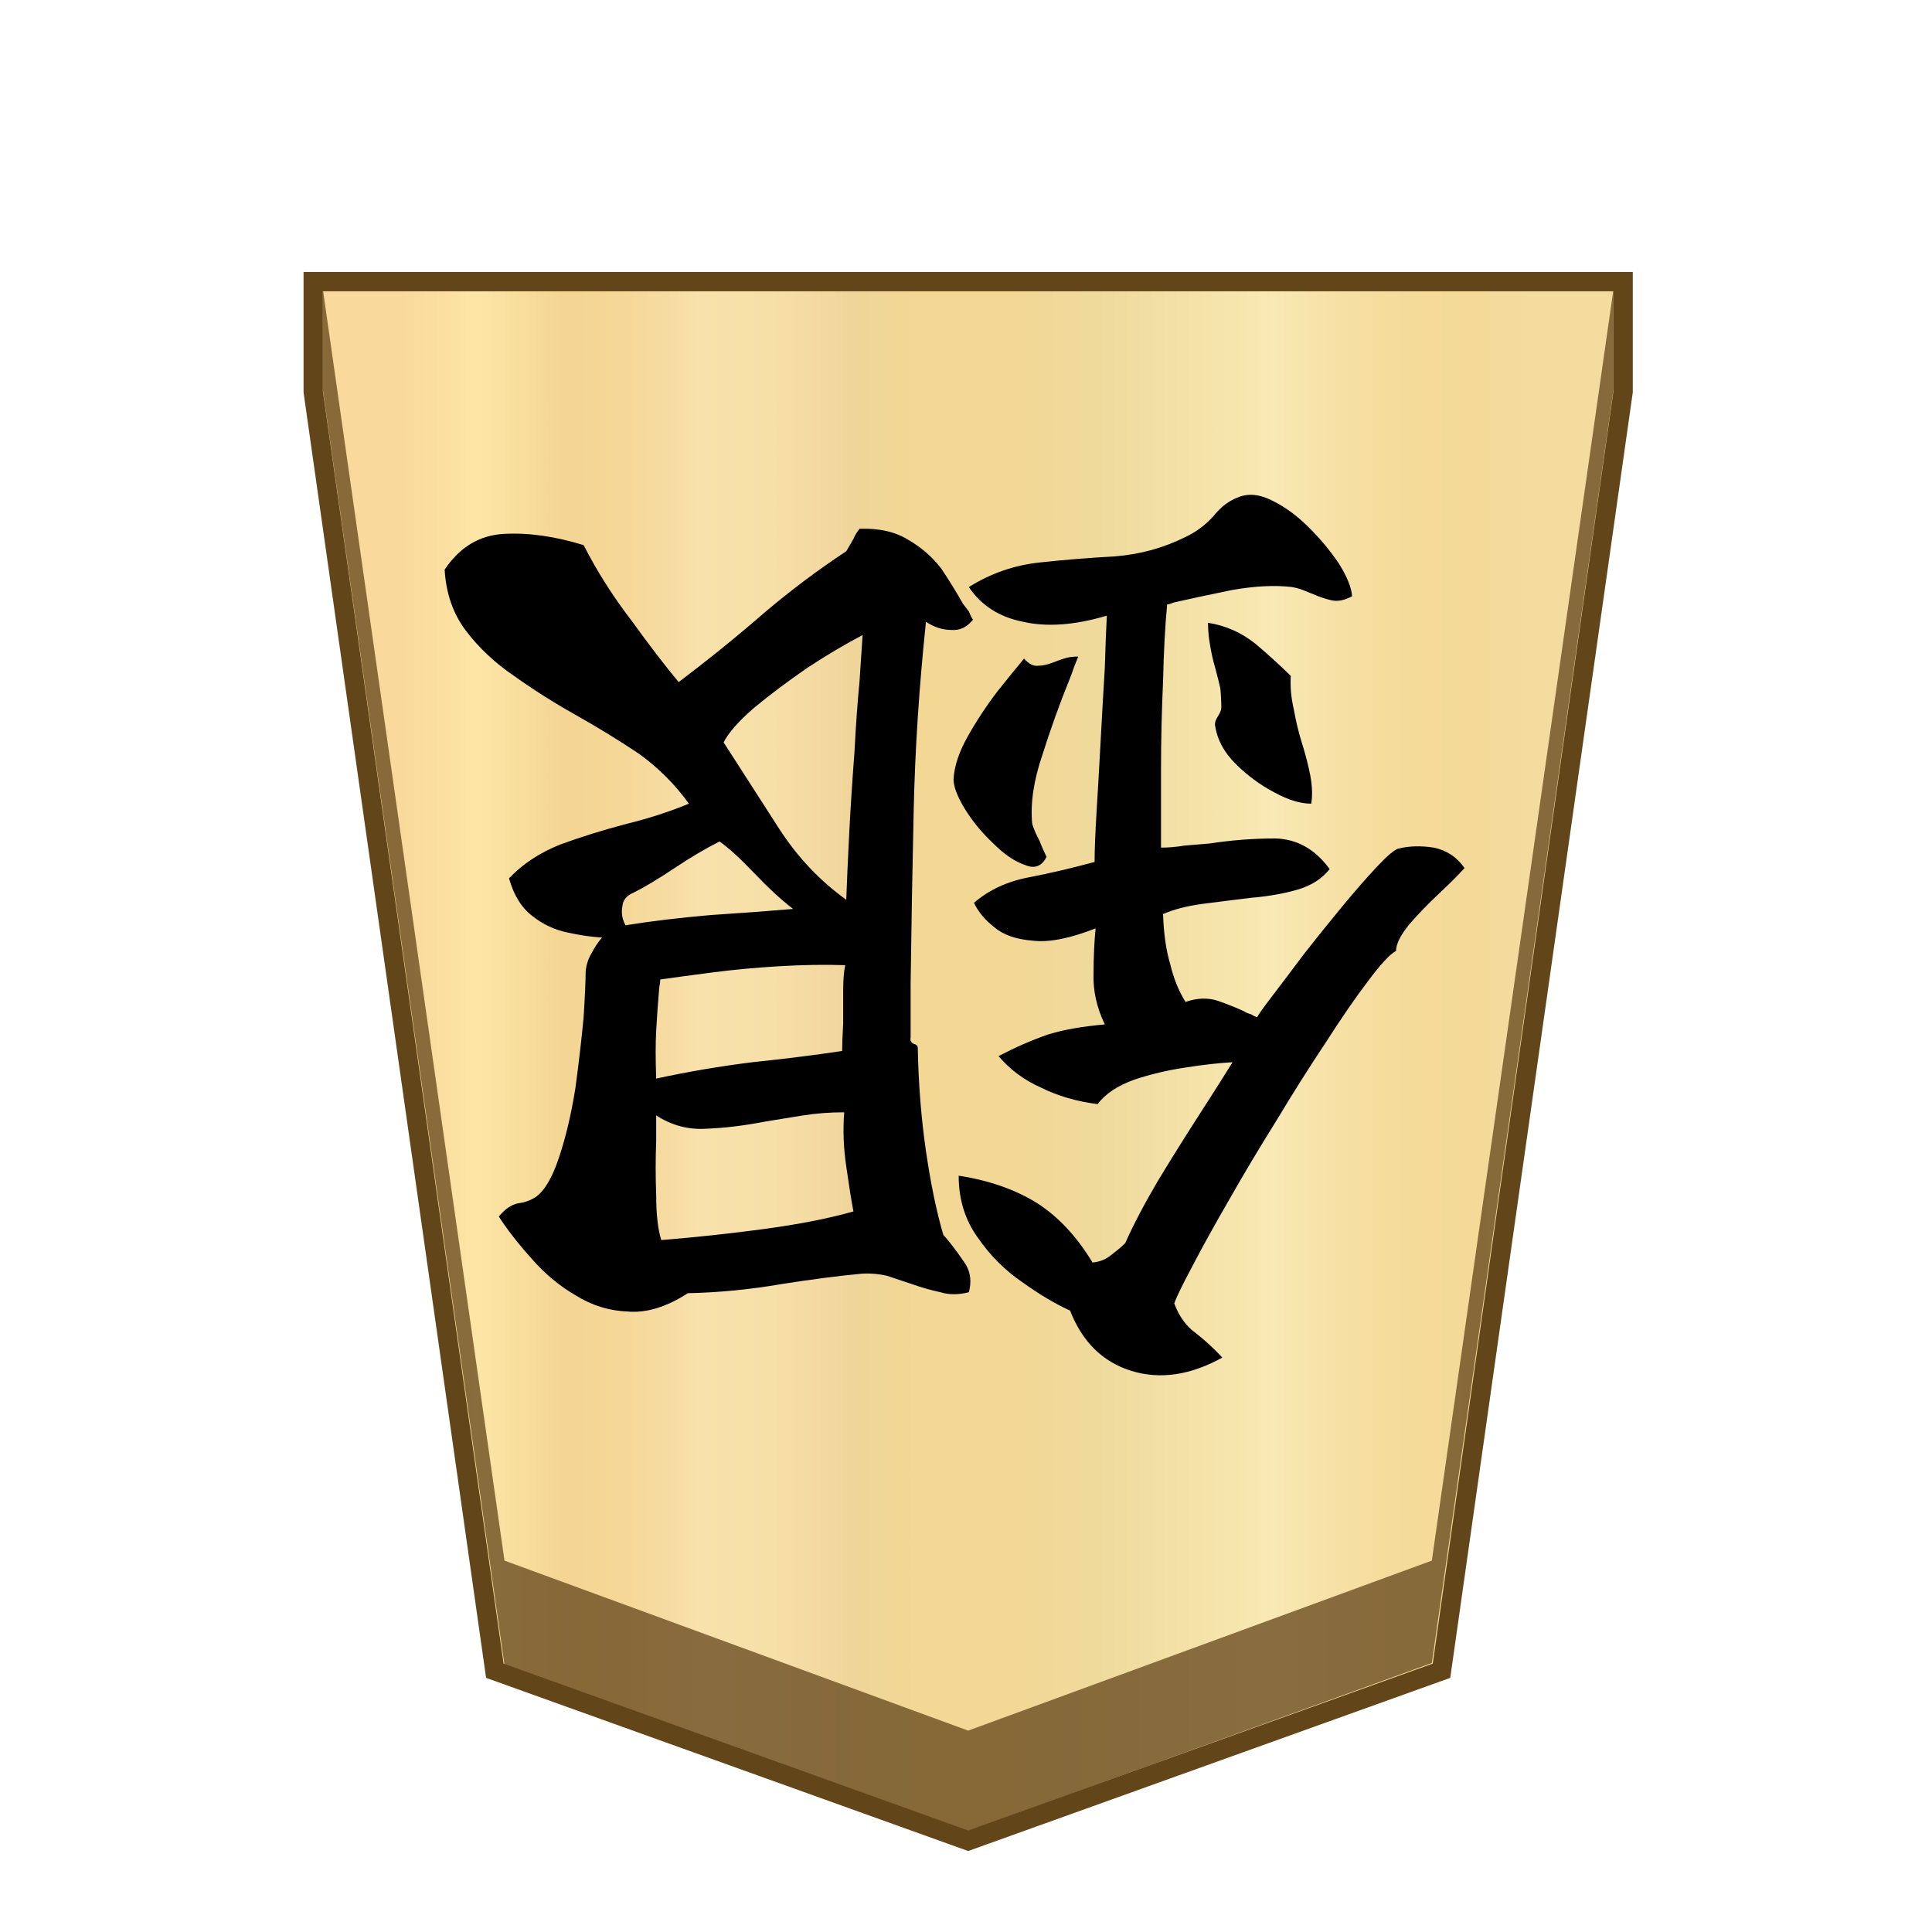 <svg xmlns="http://www.w3.org/2000/svg" xml:space="preserve" id="svg8" version="1.1" viewBox="0 0 100 100"><defs id="defs66"><linearGradient id="a" x1="20.649" x2="79.116" y1="48.75" y2="48.75" gradientTransform="matrix(1 0 0 -1 0 102)" gradientUnits="userSpaceOnUse"><stop id="stop2" offset="0" stop-color="#f9da9c"/><stop id="stop4-3" offset=".043" stop-color="#fbe0a1"/><stop id="stop6-2" offset=".067" stop-color="#fce6a6"/><stop id="stop8-1" offset=".145" stop-color="#f4d593"/><stop id="stop10-5" offset=".193" stop-color="#f5d797"/><stop id="stop12-9" offset=".243" stop-color="#f7dda4"/><stop id="stop14-9" offset=".263" stop-color="#f9e1ab"/><stop id="stop16-1" offset=".329" stop-color="#f7dfa8"/><stop id="stop18-4" offset=".383" stop-color="#f2d89e"/><stop id="stop20-9" offset=".398" stop-color="#efd599"/><stop id="stop22-1" offset=".461" stop-color="#f2d795"/><stop id="stop24-0" offset=".462" stop-color="#f2d795"/><stop id="stop26-7" offset=".527" stop-color="#f2d795"/><stop id="stop28-5" offset=".538" stop-color="#f2d795"/><stop id="stop30-8" offset=".538" stop-color="#f2d795"/><stop id="stop32-7" offset=".615" stop-color="#efda9c"/><stop id="stop34-0" offset=".735" stop-color="#f6e5ad"/><stop id="stop36-4" offset=".773" stop-color="#f9e9b4"/><stop id="stop38-8" offset=".822" stop-color="#f7e1a6"/><stop id="stop40-0" offset=".887" stop-color="#f5db9b"/><stop id="stop42-4" offset=".956" stop-color="#f4d997"/><stop id="stop44-2" offset=".967" stop-color="#f4da9c"/><stop id="stop46-9" offset="1" stop-color="#f4db9e"/></linearGradient></defs><style id="style2">.st2{fill:#fff}</style><linearGradient id="SVGID_1_" x1="23.313" x2="76.671" y1="52" y2="52" gradientTransform="matrix(-1 0 0 1 100 -2.03)" gradientUnits="userSpaceOnUse"><stop id="stop4" offset="0" stop-color="#f9da9c"/><stop id="stop6" offset=".043" stop-color="#fbe0a1"/><stop id="stop8" offset=".067" stop-color="#fce6a6"/><stop id="stop10" offset=".145" stop-color="#f4d593"/><stop id="stop12" offset=".193" stop-color="#f5d797"/><stop id="stop14" offset=".243" stop-color="#f7dda4"/><stop id="stop16" offset=".263" stop-color="#f9e1ab"/><stop id="stop18" offset=".329" stop-color="#f7dfa8"/><stop id="stop20" offset=".383" stop-color="#f2d89e"/><stop id="stop22" offset=".398" stop-color="#efd599"/><stop id="stop24" offset=".461" stop-color="#f2d795"/><stop id="stop26" offset=".462" stop-color="#f2d795"/><stop id="stop28" offset=".527" stop-color="#f2d795"/><stop id="stop30" offset=".538" stop-color="#f2d795"/><stop id="stop32" offset=".538" stop-color="#f2d795"/><stop id="stop34" offset=".615" stop-color="#efda9c"/><stop id="stop36" offset=".735" stop-color="#f6e5ad"/><stop id="stop38" offset=".773" stop-color="#f9e9b4"/><stop id="stop40" offset=".822" stop-color="#f7e1a6"/><stop id="stop42" offset=".887" stop-color="#f5db9b"/><stop id="stop44" offset=".956" stop-color="#f4d997"/><stop id="stop46" offset=".967" stop-color="#f4da9c"/><stop id="stop48" offset="1" stop-color="#f4db9e"/></linearGradient><g id="g223" transform="translate(.112 1.677)"><path id="path49" fill="url(#a)" stroke="#63451a" stroke-miterlimit="10" d="M16.1 12.9v5.7l9.4 66.2L50 93.6l24.5-8.8 9.4-66.2v-5.7z" style="fill:url(#a)"/><path id="path51-6" fill="#63451a" fill-opacity=".75" d="m74 79.1-24 8.8-24-8.8-9.4-65.8v5.2l9.4 66 24 8.6 24-8.7 9.4-65.9v-5.2z"/></g><g id="text280" aria-label="銀" style="font-size:52.895px;stroke-width:1.322"><path id="path766" d="M23.014 29.486q1.164-1.746 3.068-1.852 1.904-.105 4.126.582 1.058 2.063 2.486 3.914 1.375 1.905 2.433 3.174 2.38-1.798 4.443-3.597 2.063-1.745 4.232-3.173.212-.37.37-.635.106-.265.318-.53 1.534-.052 2.539.583 1.005.582 1.692 1.48.635.953 1.111 1.8.159.21.317.422.106.265.212.424-.476.581-1.11.529-.688 0-1.323-.424-.53 5.025-.635 9.733-.106 4.76-.159 8.992v2.804q-.052.211.16.317.21.053.21.212.054 2.803.424 5.342.37 2.54.9 4.338.105.105.316.37.424.529.847 1.164.37.634.158 1.428-.793.211-1.48 0-.741-.159-1.482-.423l-1.27-.424q-.687-.158-1.374-.105-1.693.158-4.073.529-2.434.423-4.867.476-1.64 1.058-3.068.952-1.48-.053-2.75-.847-1.27-.74-2.275-1.904-1.005-1.11-1.692-2.169.476-.581 1.005-.687.476-.053.899-.318.688-.476 1.216-2.062.53-1.587.847-3.597.264-1.957.423-3.65.106-1.693.106-2.38.053-.53.317-.953.212-.423.53-.793-.847-.053-1.8-.264-1.004-.212-1.798-.847-.846-.635-1.216-1.957 1.057-1.11 2.644-1.745 1.587-.582 3.386-1.058 1.745-.424 3.28-1.058-1.059-1.481-2.593-2.592-1.587-1.058-3.28-2.01-1.692-.952-3.173-2.01-1.481-1.005-2.486-2.328-1.005-1.322-1.11-3.173zm26.607 31.367q2.38.37 4.072 1.428 1.64 1.058 2.857 3.068.582-.053 1.005-.423.423-.318.687-.582.635-1.428 1.693-3.227 1.058-1.745 2.116-3.385 1.058-1.64 1.745-2.75-1.005.052-2.38.264-1.428.211-2.697.634-1.323.477-1.905 1.27-1.64-.212-2.909-.846-1.322-.582-2.222-1.64 1.323-.688 2.54-1.11 1.163-.371 2.962-.53-.635-1.322-.582-2.645 0-1.27.105-2.327-2.01.793-3.279.635-1.27-.106-1.957-.688-.74-.582-1.058-1.27 1.164-1.004 2.856-1.322 1.64-.317 3.386-.793 0-.9.105-2.645.106-1.693.212-3.703.106-1.957.212-3.702.052-1.746.105-2.698-2.486.74-4.337.317-1.851-.37-2.804-1.798 1.693-1.058 3.65-1.27 1.957-.211 3.915-.317 1.957-.159 3.65-1.005.793-.37 1.427-1.058.582-.74 1.323-1.005.793-.317 1.798.212.952.476 1.852 1.375.899.9 1.534 1.851.634 1.005.687 1.693-.582.317-1.058.212-.476-.106-.952-.318l-.529-.211q-.264-.106-.582-.16-1.322-.158-3.12.16-1.799.37-2.963.634-.264.106-.37.106-.159 1.693-.211 3.967-.106 2.328-.106 4.602v4.02q.582 0 1.216-.106l1.27-.105q1.745-.265 3.438-.265 1.693.053 2.804 1.587-.582.74-1.64 1.058-1.111.317-2.38.423-1.323.159-2.54.317-1.216.16-2.062.53.052 1.533.37 2.591.264 1.111.793 1.957.9-.317 1.693-.052.74.264 1.322.528.159.106.37.16.16.105.318.158.106-.212.793-1.11.688-.9 1.64-2.17.952-1.216 1.957-2.433 1.005-1.216 1.799-2.063.793-.846 1.11-.952.847-.211 1.852-.053 1.005.212 1.587 1.058-.476.53-1.323 1.323-.846.793-1.534 1.586-.687.847-.687 1.376-.476.264-1.428 1.534-1.005 1.322-2.222 3.226-1.27 1.904-2.539 4.02-1.322 2.116-2.433 4.073-1.164 2.01-1.904 3.438-.794 1.482-.953 1.958.37 1.005 1.111 1.534.74.581 1.376 1.269-2.487 1.375-4.708.688-2.222-.688-3.174-3.121-1.164-.53-2.486-1.481-1.322-.9-2.274-2.275-1.005-1.375-1.005-3.226zm-15.657-3.121v1.322q-.053 1.375 0 2.804 0 1.48.264 2.327 2.645-.212 5.395-.582 2.698-.37 4.55-.899-.16-.846-.371-2.327-.212-1.429-.106-2.804-1.11 0-2.116.159-1.005.159-1.957.317-1.64.318-3.015.37-1.428.106-2.644-.687zm3.49-19.307 2.857 4.443q1.428 2.222 3.491 3.703.053-1.481.159-3.544.106-2.01.264-4.073.106-2.063.265-3.703.105-1.64.158-2.38-1.322.688-2.856 1.693-1.534 1.058-2.75 2.063-1.217 1.057-1.587 1.798zm-3.49 17.403q2.433-.53 4.972-.847 2.539-.264 4.654-.582 0-.529.053-1.428V51.28q0-.847.106-1.323-1.587-.053-3.385.053-1.799.106-3.438.317-1.64.212-2.75.37 0 .16-.054.424-.106 1.27-.158 2.222-.053.952 0 2.486zm15.392-15.499q.053-1.005.74-2.221.688-1.217 1.535-2.328.846-1.058 1.375-1.692.37.423.74.37.318 0 .74-.159.265-.106.583-.211.317-.106.74-.106l-.211.529q-.106.317-.212.582-.793 1.957-1.428 3.967-.688 2.01-.529 3.597.159.476.37.846.159.423.37.846-.37.74-1.11.423-.794-.264-1.64-1.11-.9-.847-1.481-1.799-.582-.952-.582-1.534zm13.171-8.093q1.375.212 2.486 1.111 1.058.9 1.798 1.64-.052.846.16 1.745.158.9.422 1.746.265.846.424 1.64.158.846.052 1.48-.846 0-1.904-.581-1.11-.582-2.01-1.481-.9-.9-1.058-1.957-.053-.212.159-.53.159-.264.159-.422 0-.476-.053-1.005-.106-.476-.265-1.058-.158-.53-.264-1.164-.106-.582-.106-1.164zm-30.15 15.657q1.957-.317 4.39-.529 2.433-.158 4.284-.317-.899-.688-2.01-1.851-1.11-1.164-1.798-1.64-1.058.529-2.327 1.375-1.27.846-2.116 1.27-.53.211-.582.687-.106.53.159 1.005z" style="-inkscape-font-specification:&quot;Yuji Boku&quot;"/></g></svg>